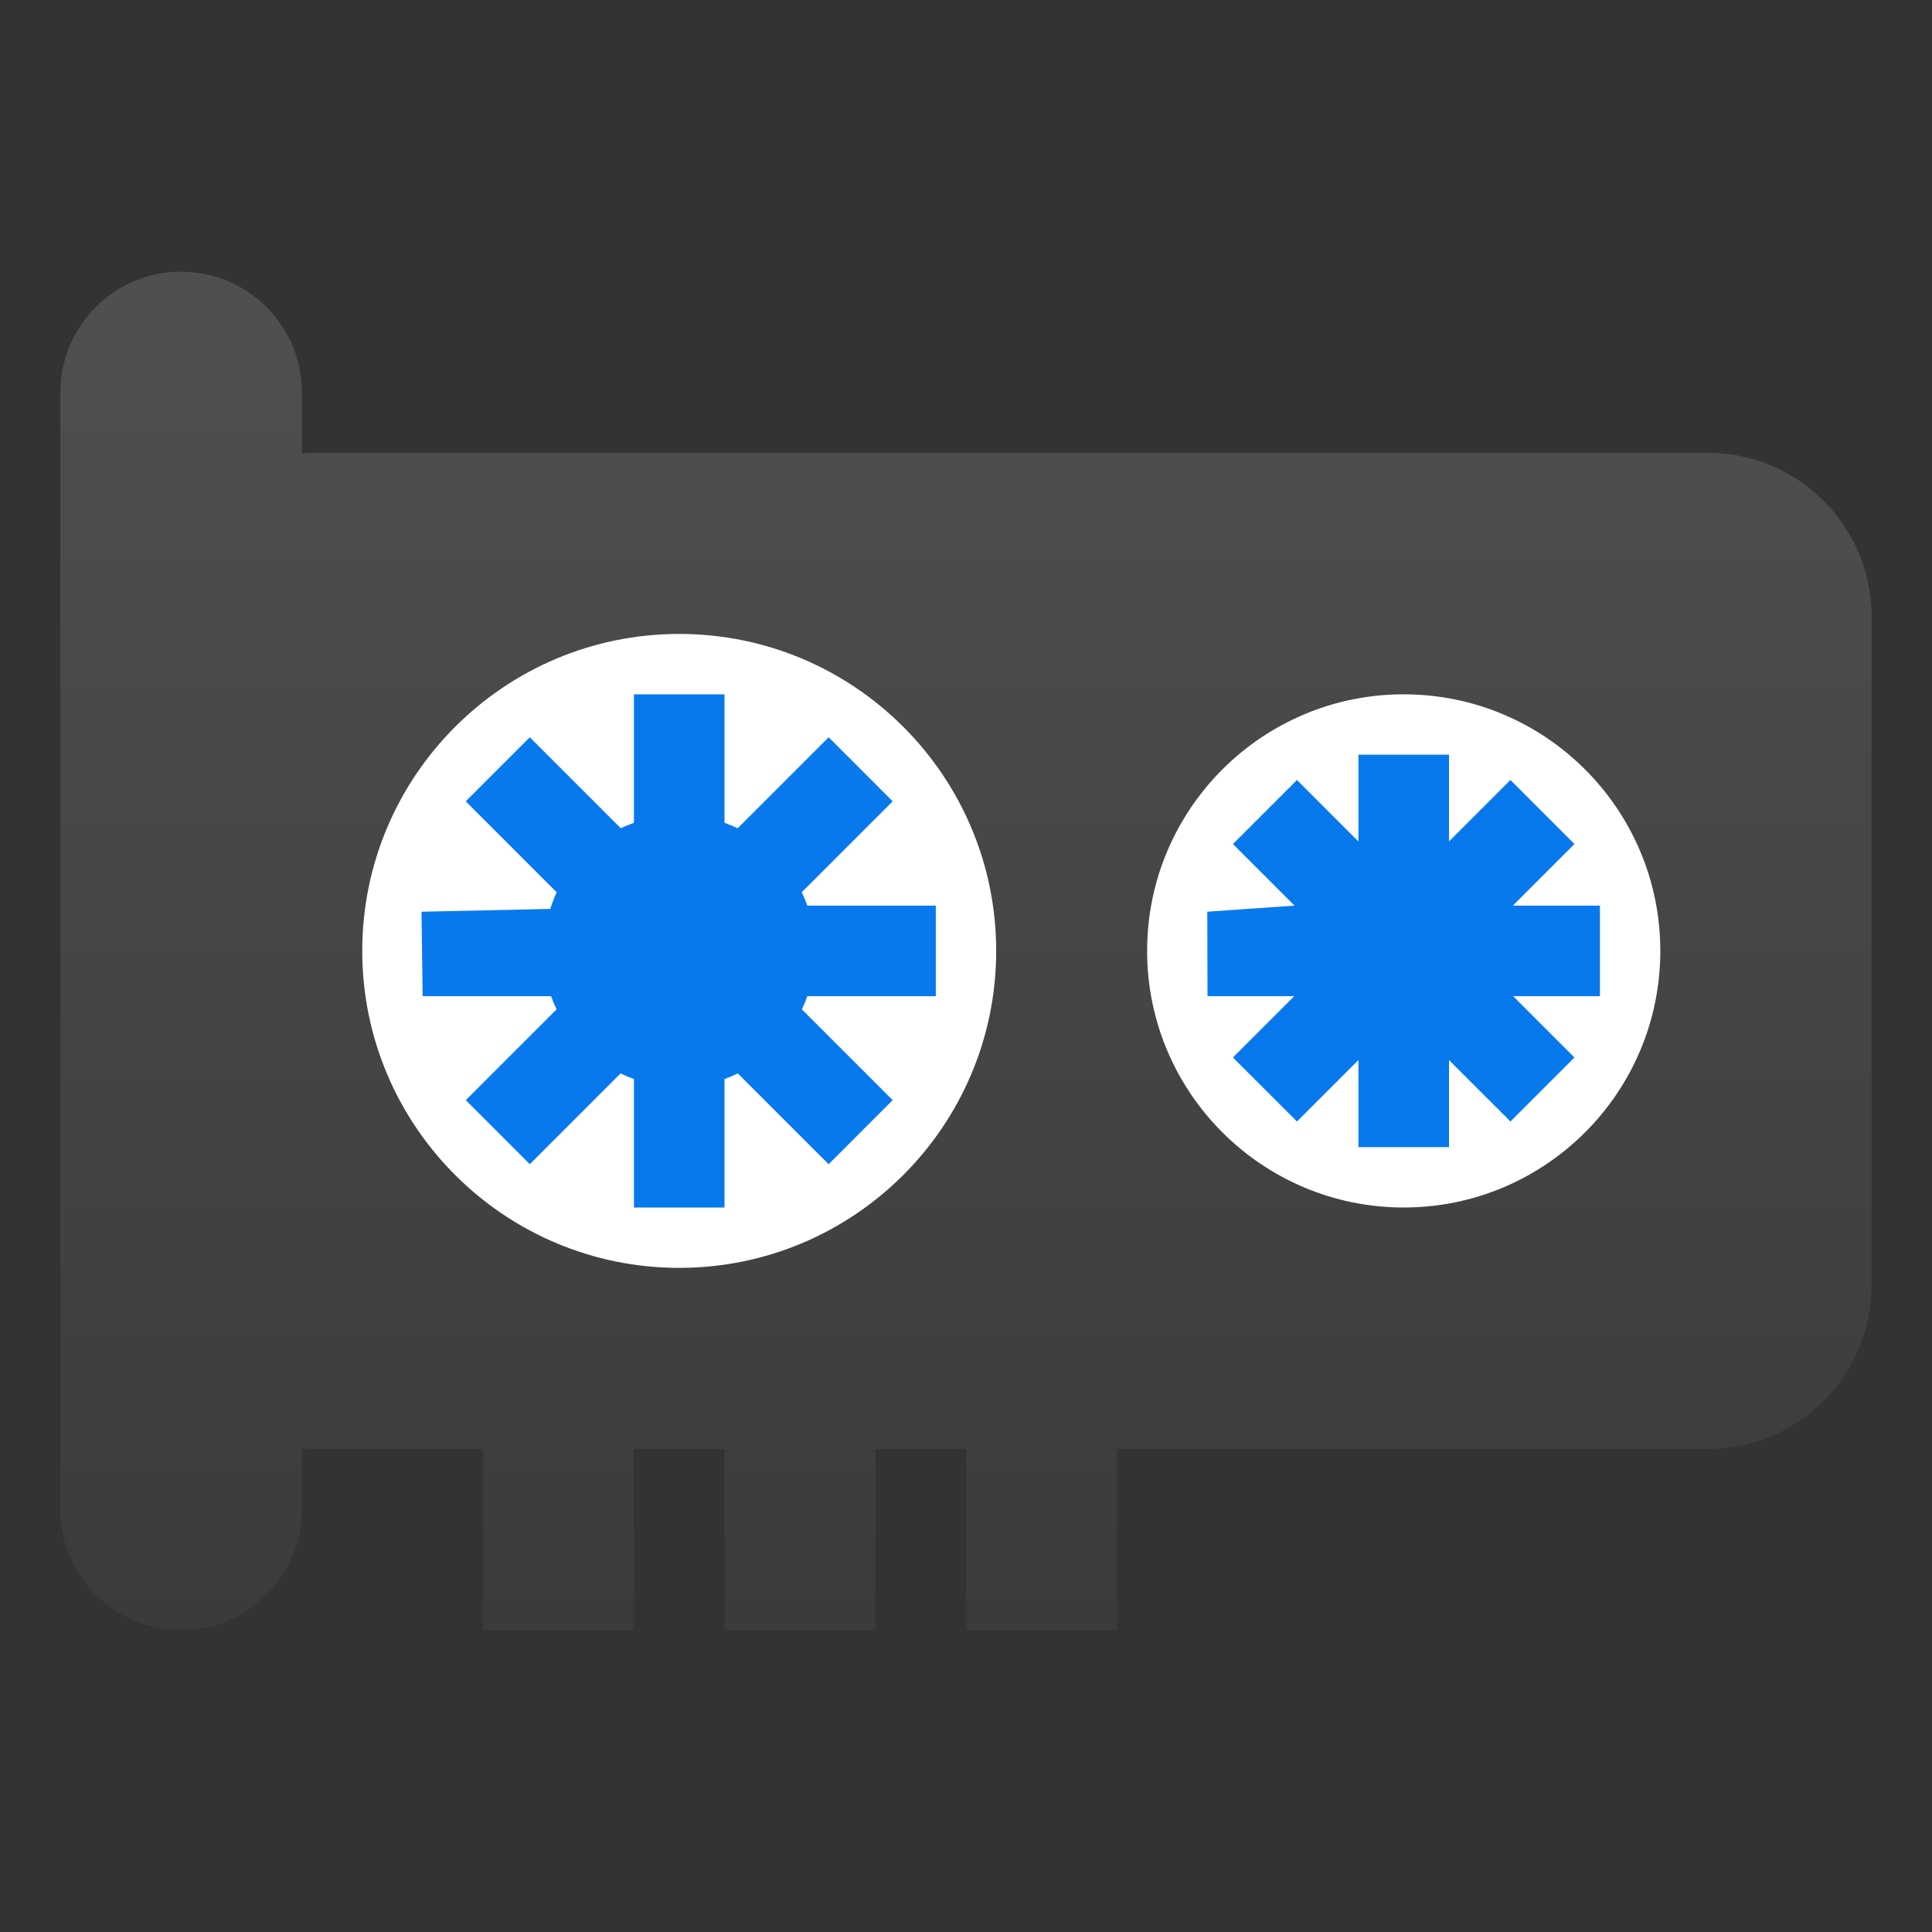 <svg style="clip-rule:evenodd;fill-rule:evenodd;stroke-linejoin:round;stroke-miterlimit:2" version="1.1" viewBox="0 0 64 64" xmlns="http://www.w3.org/2000/svg">
 <rect x="0" y="0" width="64" height="64" fill="#333333" stroke="none"/>
 <path d="m10 47.983v2.017c0 2.208-1.792 4-4 4s-4-1.792-4-4v-37c0-2.208 1.792-4 4-4s4 1.792 4 4v2.017c0.142-0.011 0.285-0.017 0.429-0.017h46.142c2.996 0 5.429 2.433 5.429 5.429v22.142c0 2.996-2.433 5.429-5.429 5.429h-19.571v6h-5v-6h-3v6h-5v-6h-3v6h-5v-6h-5.571c-0.144 0-0.287-6e-3 -0.429-0.017z" style="fill:url(#_Linear1)"/>
 <path d="m22.5 21c5.795 0 10.5 4.705 10.5 10.5s-4.705 10.5-10.5 10.5-10.5-4.705-10.5-10.5 4.705-10.5 10.5-10.5zm24 2c4.691 0 8.5 3.809 8.5 8.5s-3.809 8.5-8.5 8.5-8.5-3.809-8.5-8.5 3.809-8.5 8.5-8.5z" style="fill:#fff"/>
 <path d="m21 27.256v-4.256h3v4.256c0.149 0.053 0.295 0.114 0.436 0.181l3.014-3.014 2.121 2.122-3.012 3.012c0.069 0.143 0.131 0.291 0.185 0.443h4.256v3h-4.256c-0.053 0.149-0.114 0.295-0.181 0.436l3.008 3.008-2.121 2.122-3.007-3.007c-0.143 0.069-0.291 0.131-0.443 0.185v4.256h-3v-4.256c-0.152-0.054-0.3-0.116-0.443-0.185l-3.007 3.007-2.121-2.122 3.008-3.008c-0.067-0.141-0.128-0.287-0.181-0.436h-4.256l-0.037-2.798 4.265-0.093s0.094-0.305 0.213-0.552l-3.012-3.012 2.121-2.122 3.014 3.014c0.141-0.067 0.287-0.128 0.436-0.181zm21.883 2.744l-2.041-2.041 2.122-2.121 2.036 2.036v-2.874h3v2.873l2.035-2.035 2.121 2.121-2.041 2.041h2.885v3h-2.874l2.03 2.03-2.121 2.121-2.035-2.034v2.883h-3v-2.885l-2.036 2.036-2.122-2.121 2.031-2.03h-2.873l-7e-3 -2.799 2.89-0.201z" style="fill:#0879ec"/>
 <defs>
  <linearGradient id="_Linear1" x2="1" gradientTransform="matrix(2.63992e-15,-43.113,43.113,2.63992e-15,31,54)" gradientUnits="userSpaceOnUse">
   <stop style="stop-color:#3b3b3b" offset="0"/>
   <stop style="stop-color:#4f4f4f" offset="1"/>
  </linearGradient>
 </defs>
</svg>

